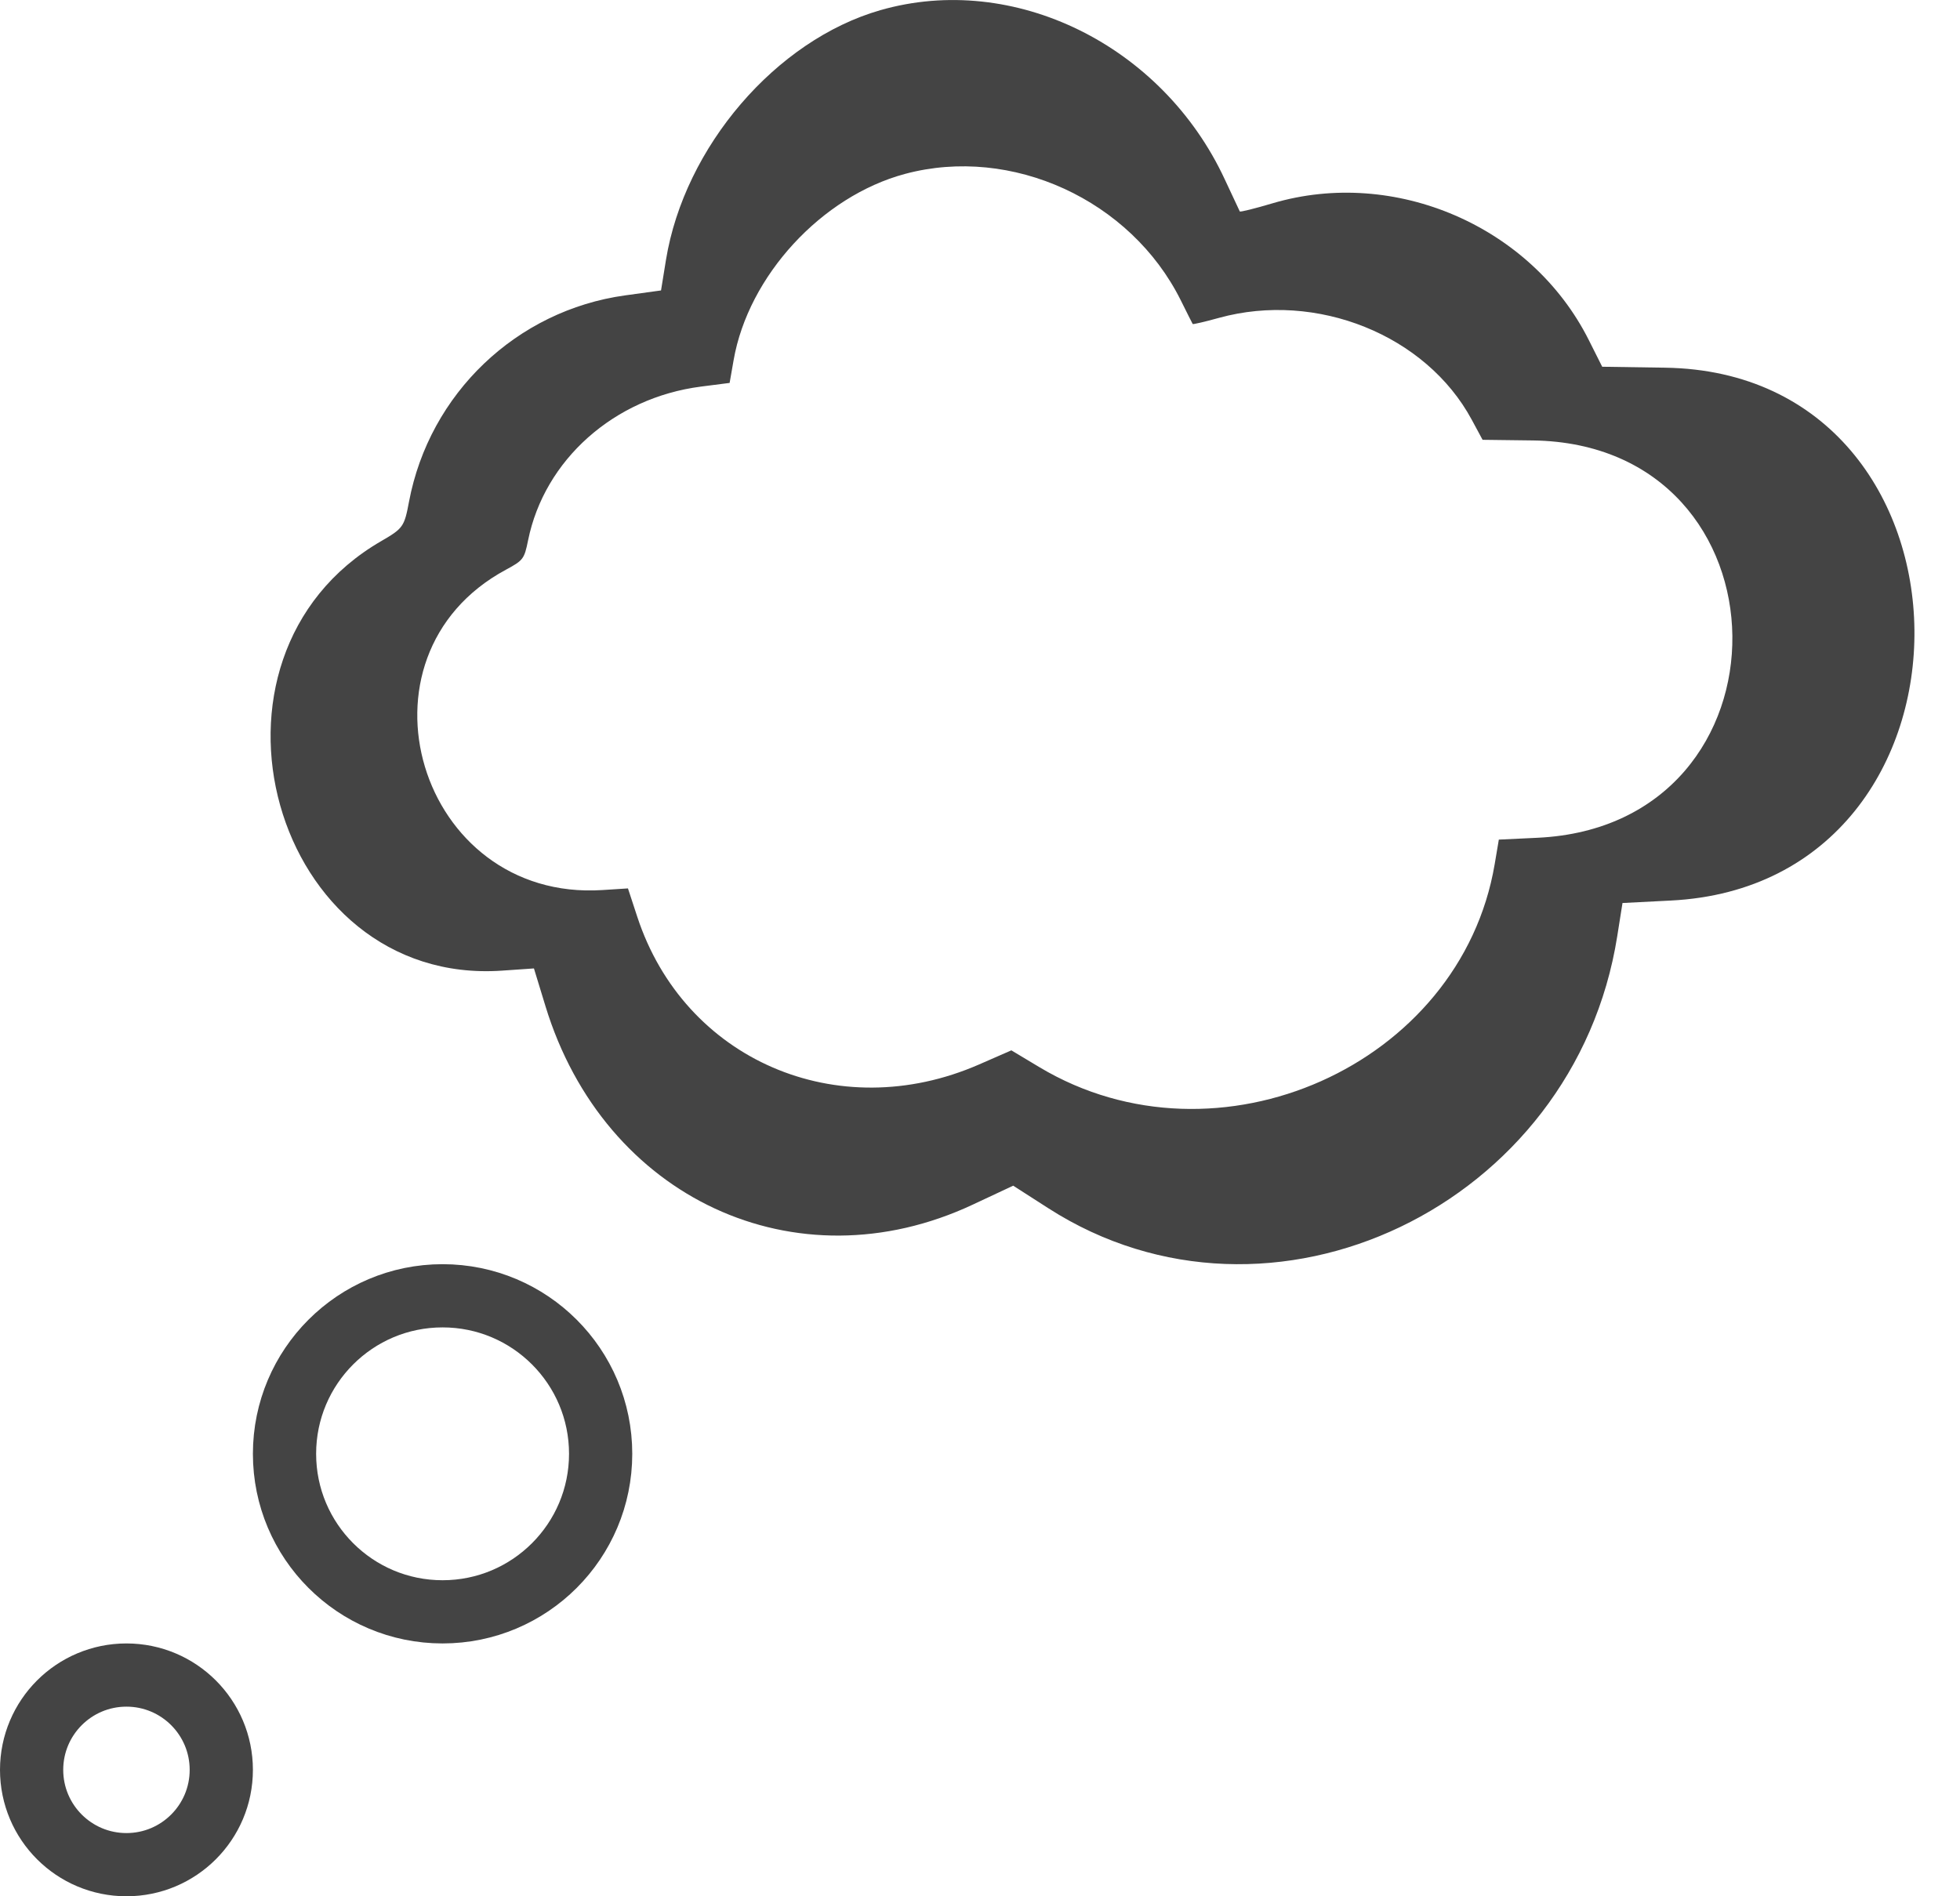 <svg width="31" height="30" viewBox="0 0 31 30" fill="none" xmlns="http://www.w3.org/2000/svg">
<path fill-rule="evenodd" clip-rule="evenodd" d="M10.533 4.113C10.825 2.323 12.273 0.635 13.924 0.161C16.032 -0.445 18.384 0.711 19.372 2.839C19.496 3.106 19.603 3.333 19.609 3.345C19.616 3.357 19.849 3.299 20.128 3.216C22.061 2.644 24.224 3.579 25.128 5.378L25.341 5.802L26.334 5.817C31.535 5.893 31.623 13.986 26.426 14.247L25.662 14.286L25.579 14.81C24.905 19.078 20.102 21.376 16.581 19.115L16.025 18.758L15.385 19.058C12.589 20.368 9.554 18.958 8.627 15.917L8.445 15.321L7.939 15.356C4.31 15.605 2.85 10.399 6.032 8.559C6.375 8.36 6.395 8.333 6.469 7.937C6.792 6.226 8.171 4.91 9.888 4.673L10.455 4.595L10.533 4.113ZM11.603 5.698C11.836 4.364 12.995 3.105 14.315 2.751C16.002 2.299 17.883 3.162 18.674 4.748C18.773 4.947 18.858 5.117 18.864 5.126C18.869 5.134 19.056 5.091 19.279 5.029C20.825 4.603 22.556 5.3 23.278 6.641L23.449 6.958L24.244 6.968C28.404 7.025 28.475 13.06 24.317 13.254L23.706 13.283L23.64 13.674C23.1 16.856 19.258 18.57 16.441 16.884L15.996 16.617L15.484 16.841C13.247 17.818 10.82 16.767 10.078 14.5L9.932 14.055L9.527 14.081C6.624 14.267 5.456 10.385 8.002 9.013C8.276 8.865 8.292 8.844 8.352 8.55C8.61 7.274 9.713 6.293 11.087 6.116L11.54 6.058L11.603 5.698Z" fill="#444444"/>
<circle cx="2" cy="28" r="1.5" stroke="#444444"/>
<circle cx="7" cy="23" r="2.5" stroke="#444444"/>
</svg>
